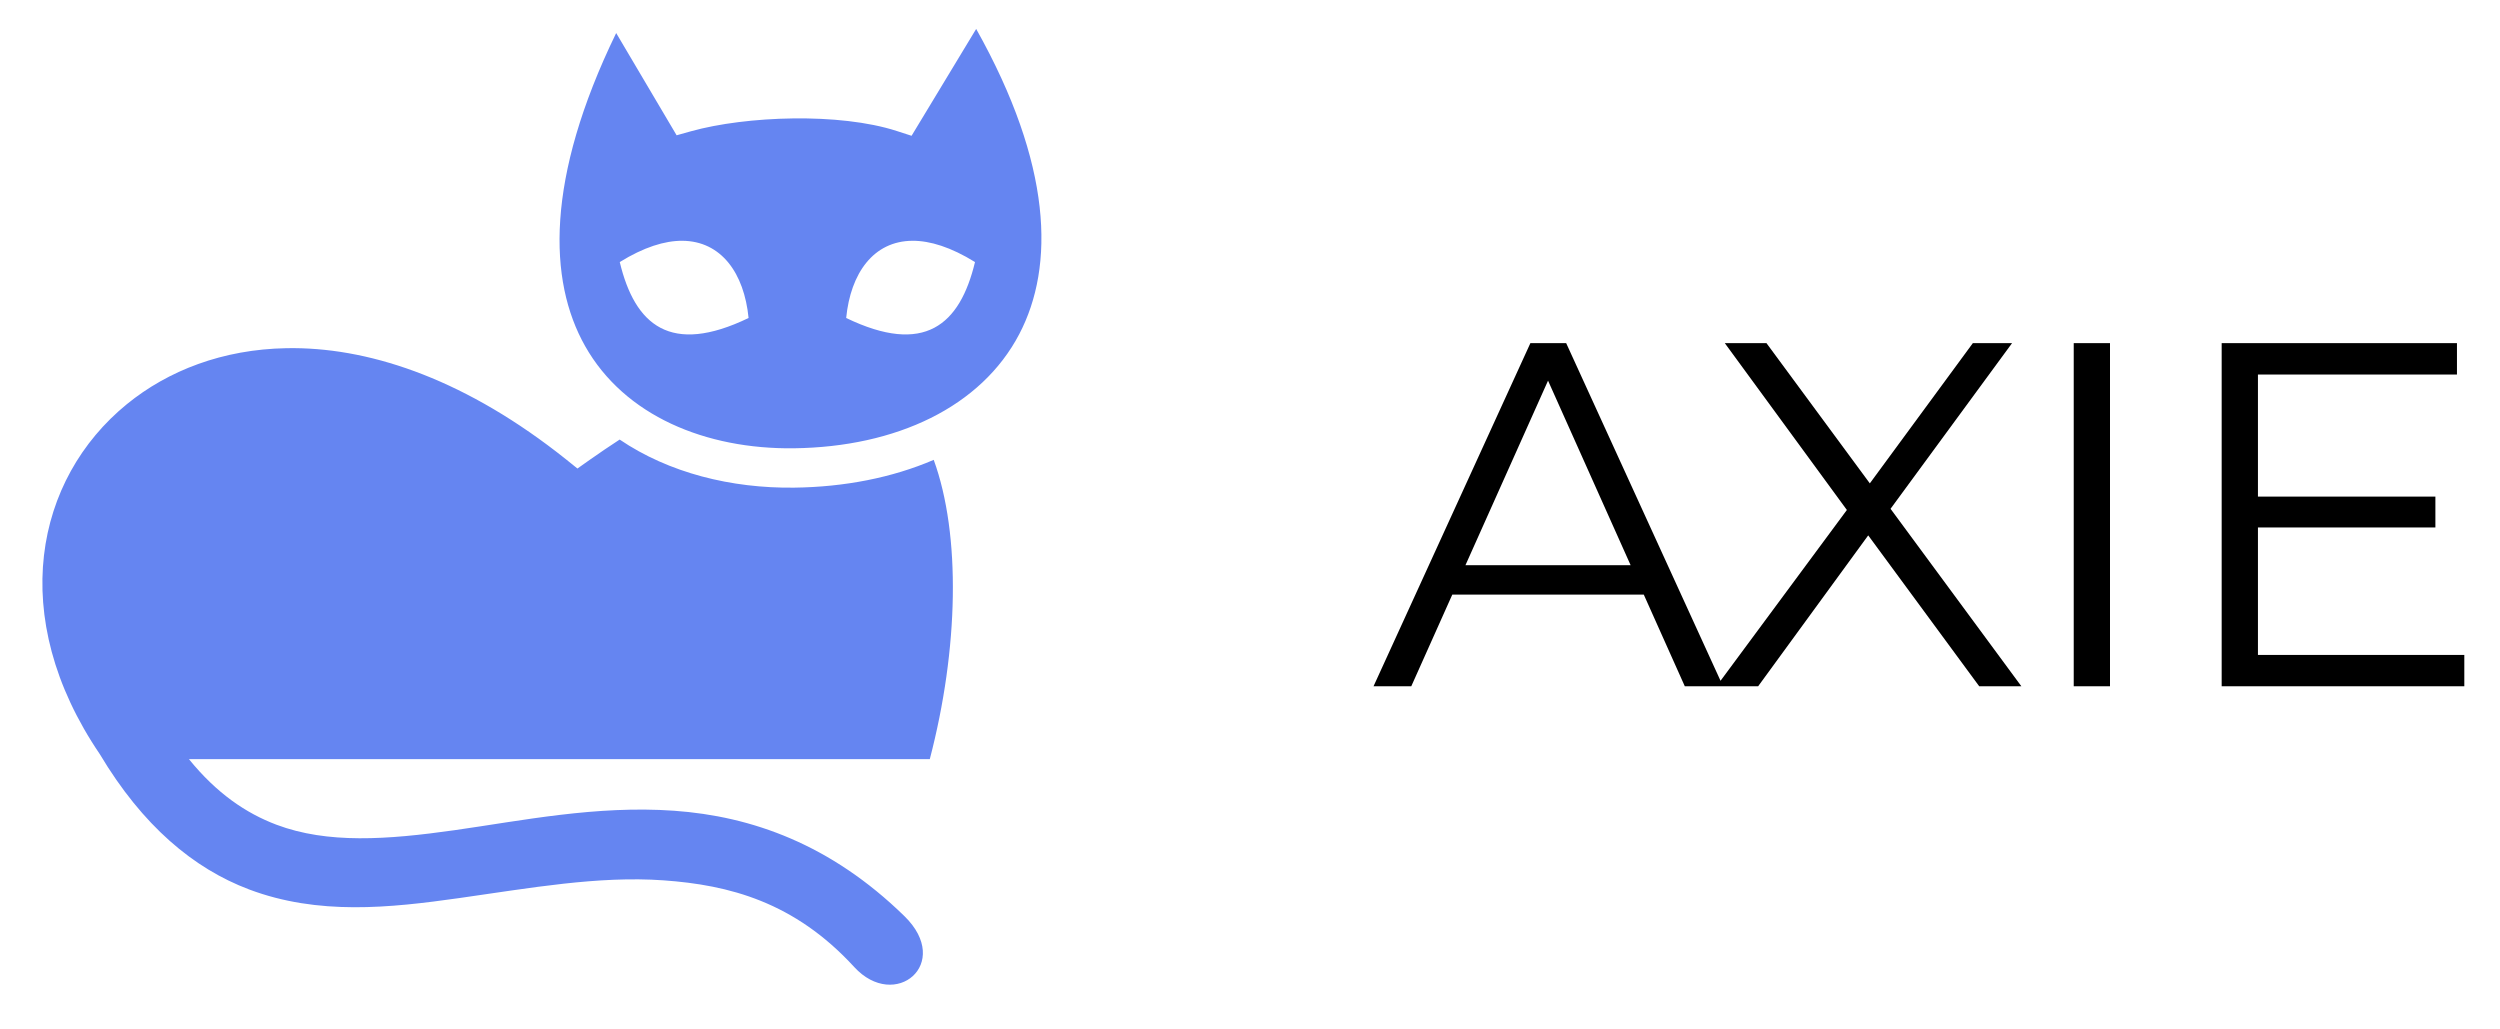 <svg width="51" height="21" viewBox="0 0 51 21" fill="none" xmlns="http://www.w3.org/2000/svg">
<path d="M28.02 14L31.22 7H31.95L35.15 14H34.37L31.43 7.43H31.73L28.79 14H28.02ZM29.28 12.13L29.5 11.53H33.57L33.79 12.13H29.28ZM35.016 14L37.886 10.12V10.69L35.186 7H36.036L38.306 10.08L37.976 10.09L40.246 7H41.046L38.376 10.64V10.12L41.236 14H40.376L37.956 10.71H38.266L35.866 14H35.016ZM42.304 14V7H43.044V14H42.304ZM45.982 10.13H49.682V10.76H45.982V10.13ZM46.062 13.36H50.272V14H45.322V7H50.122V7.64H46.062V13.36Z" fill="black"/>
<path d="M19.914 0.59L18.596 2.77L18.293 2.672C17.127 2.294 15.22 2.365 14.099 2.677L13.803 2.76L12.57 0.674C11.125 3.65 11.184 5.725 11.935 7.058C12.739 8.485 14.4 9.167 16.194 9.145C18.288 9.119 20.016 8.3 20.793 6.816C21.52 5.427 21.467 3.359 19.914 0.59L19.914 0.59ZM13.919 4.912C14.712 4.917 15.181 5.571 15.271 6.487C13.677 7.256 12.952 6.633 12.643 5.346C13.132 5.043 13.559 4.91 13.919 4.912L13.919 4.912ZM18.614 4.912C18.974 4.91 19.401 5.043 19.89 5.346C19.581 6.633 18.857 7.256 17.262 6.487C17.352 5.571 17.821 4.916 18.614 4.912H18.614ZM6 7.102C5.948 7.101 5.895 7.102 5.843 7.103C4.546 7.126 3.431 7.558 2.588 8.245C0.722 9.767 0.128 12.574 2.037 15.386C2.909 16.846 3.947 17.716 5.08 18.144C6.491 18.676 7.944 18.523 9.374 18.32C10.804 18.118 12.204 17.864 13.537 17.959C14.871 18.054 16.205 18.396 17.426 19.727C18.259 20.635 19.441 19.657 18.45 18.689C16.945 17.22 15.333 16.652 13.75 16.539C12.166 16.427 10.648 16.741 9.272 16.936C7.897 17.131 6.682 17.217 5.639 16.824C5.021 16.59 4.423 16.188 3.854 15.486H18.968C19.555 13.239 19.606 10.915 19.048 9.381C18.199 9.746 17.226 9.935 16.203 9.948H16.203C14.921 9.964 13.649 9.65 12.641 8.967C12.434 9.102 12.229 9.241 12.027 9.383L11.78 9.558L11.545 9.369C9.541 7.771 7.633 7.114 6 7.102L6 7.102Z" fill="#6585F1"/>
</svg>
